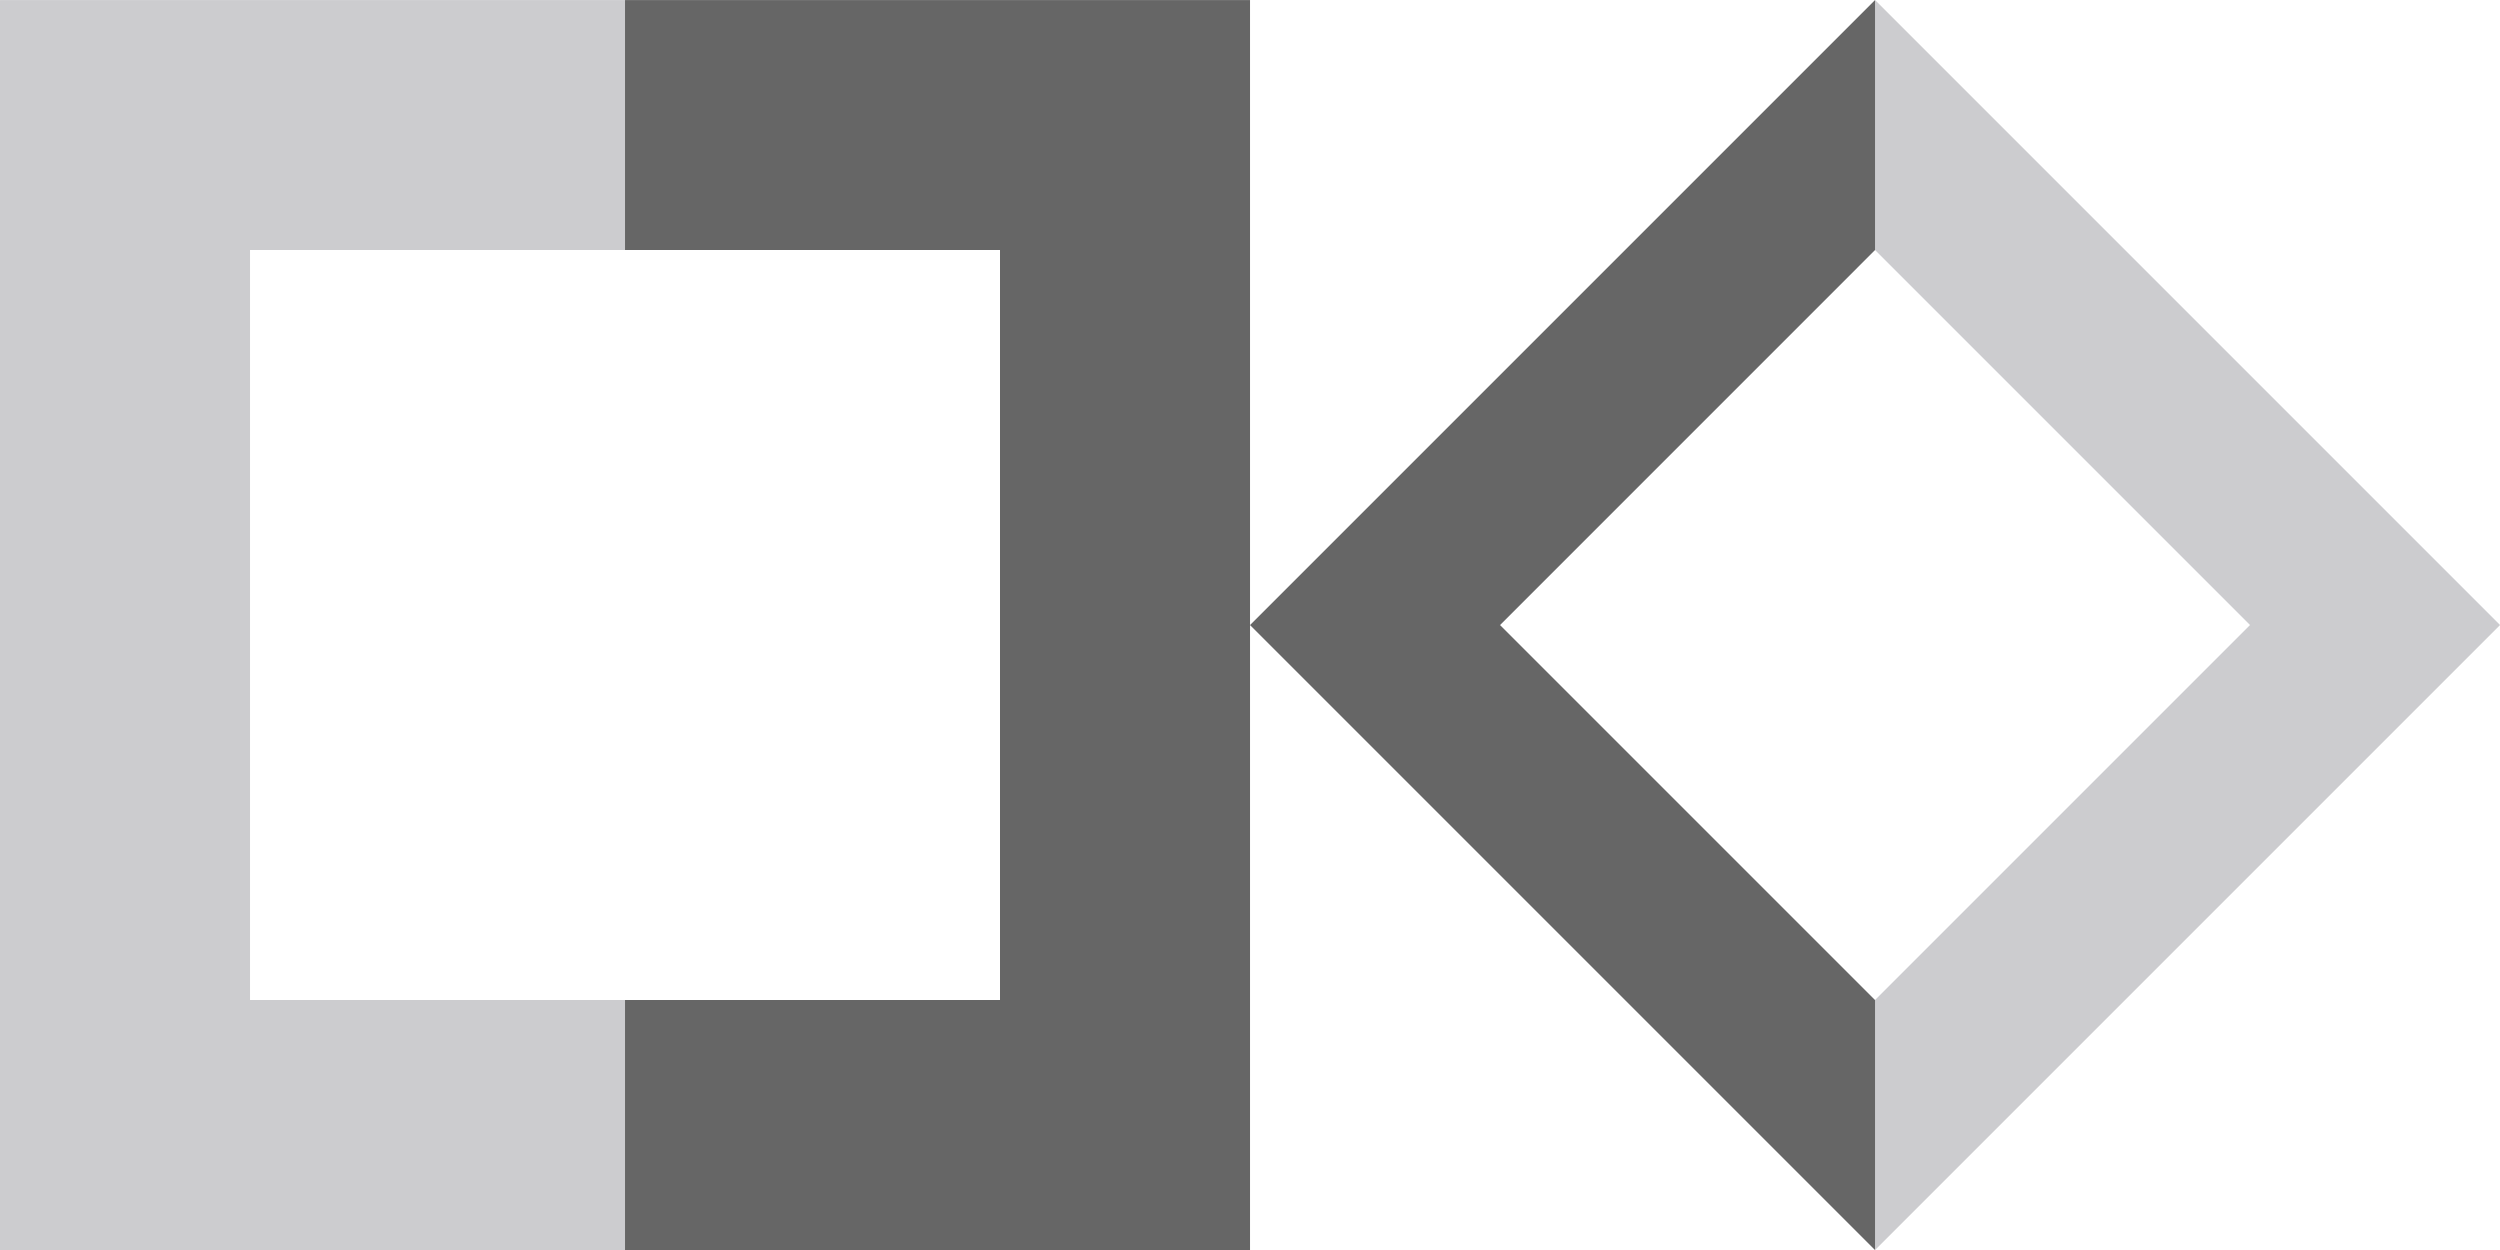 <?xml version="1.0" encoding="UTF-8" standalone="no"?>
<!-- Created with Inkscape (http://www.inkscape.org/) -->

<svg
   xmlns:dc="http://purl.org/dc/elements/1.1/"
   xmlns:cc="http://creativecommons.org/ns#"
   xmlns:rdf="http://www.w3.org/1999/02/22-rdf-syntax-ns#"
   xmlns:svg="http://www.w3.org/2000/svg"
   xmlns="http://www.w3.org/2000/svg"
   xmlns:sodipodi="http://sodipodi.sourceforge.net/DTD/sodipodi-0.dtd"
   xmlns:inkscape="http://www.inkscape.org/namespaces/inkscape"
   width="46.875mm"
   height="23.438mm"
   viewBox="0 0 46.875 23.438"
   version="1.1"
   id="svg944"
   inkscape:version="0.92.2 5c3e80d, 2017-08-06"
   sodipodi:docname="kaotec.svg">
  <defs
     id="defs938" />
  <sodipodi:namedview
     id="base"
     pagecolor="#ffffff"
     bordercolor="#666666"
     borderopacity="1.0"
     inkscape:pageopacity="0.0"
     inkscape:pageshadow="2"
     inkscape:zoom="1.979899"
     inkscape:cx="270.57741"
     inkscape:cy="-22.484782"
     inkscape:document-units="mm"
     inkscape:current-layer="layer1"
     showgrid="false"
     fit-margin-top="0"
     fit-margin-left="0"
     fit-margin-right="0"
     fit-margin-bottom="0"
     inkscape:window-width="1920"
     inkscape:window-height="1155"
     inkscape:window-x="1680"
     inkscape:window-y="1"
     inkscape:window-maximized="1" />
  <g
     inkscape:label="Layer 1"
     inkscape:groupmode="layer"
     id="layer1"
     transform="translate(322.795,0.469)">
    <path
       style="fill:#cccccf;fill-opacity:1;fill-rule:evenodd;stroke-width:0.039"
       d="M -287.638,-0.469 V 4.219 l 7.031,7.031 -7.031,7.031 v 4.688 l 11.719,-11.719 z"
       id="path238-7"
       inkscape:connector-curvature="0" />
    <path
       id="path3155-0"
       d="m -318.107,4.219 h 7.031 v -4.687 h -11.719 V 22.969 h 11.719 v -4.688 h -7.031 z"
       style="fill:#cccccf;fill-opacity:1;fill-rule:evenodd;stroke-width:0.039"
       inkscape:connector-curvature="0" />
    <path
       sodipodi:nodetypes="ccccccc"
       id="path241-3"
       d="m -287.638,4.219 v -4.687 l -11.719,11.719 11.719,11.719 v -4.688 l -7.031,-7.031 z"
       style="fill:#666666;fill-opacity:1;stroke:none;stroke-width:0.039"
       inkscape:connector-curvature="0" />
    <path
       inkscape:connector-curvature="0"
       style="fill:#666666;fill-opacity:1;fill-rule:evenodd;stroke-width:0.039"
       d="m -304.045,4.219 h -7.031 v -4.687 h 11.719 V 22.969 h -11.719 v -4.688 h 7.031 z"
       id="path5334-9" />
  </g>
</svg>
